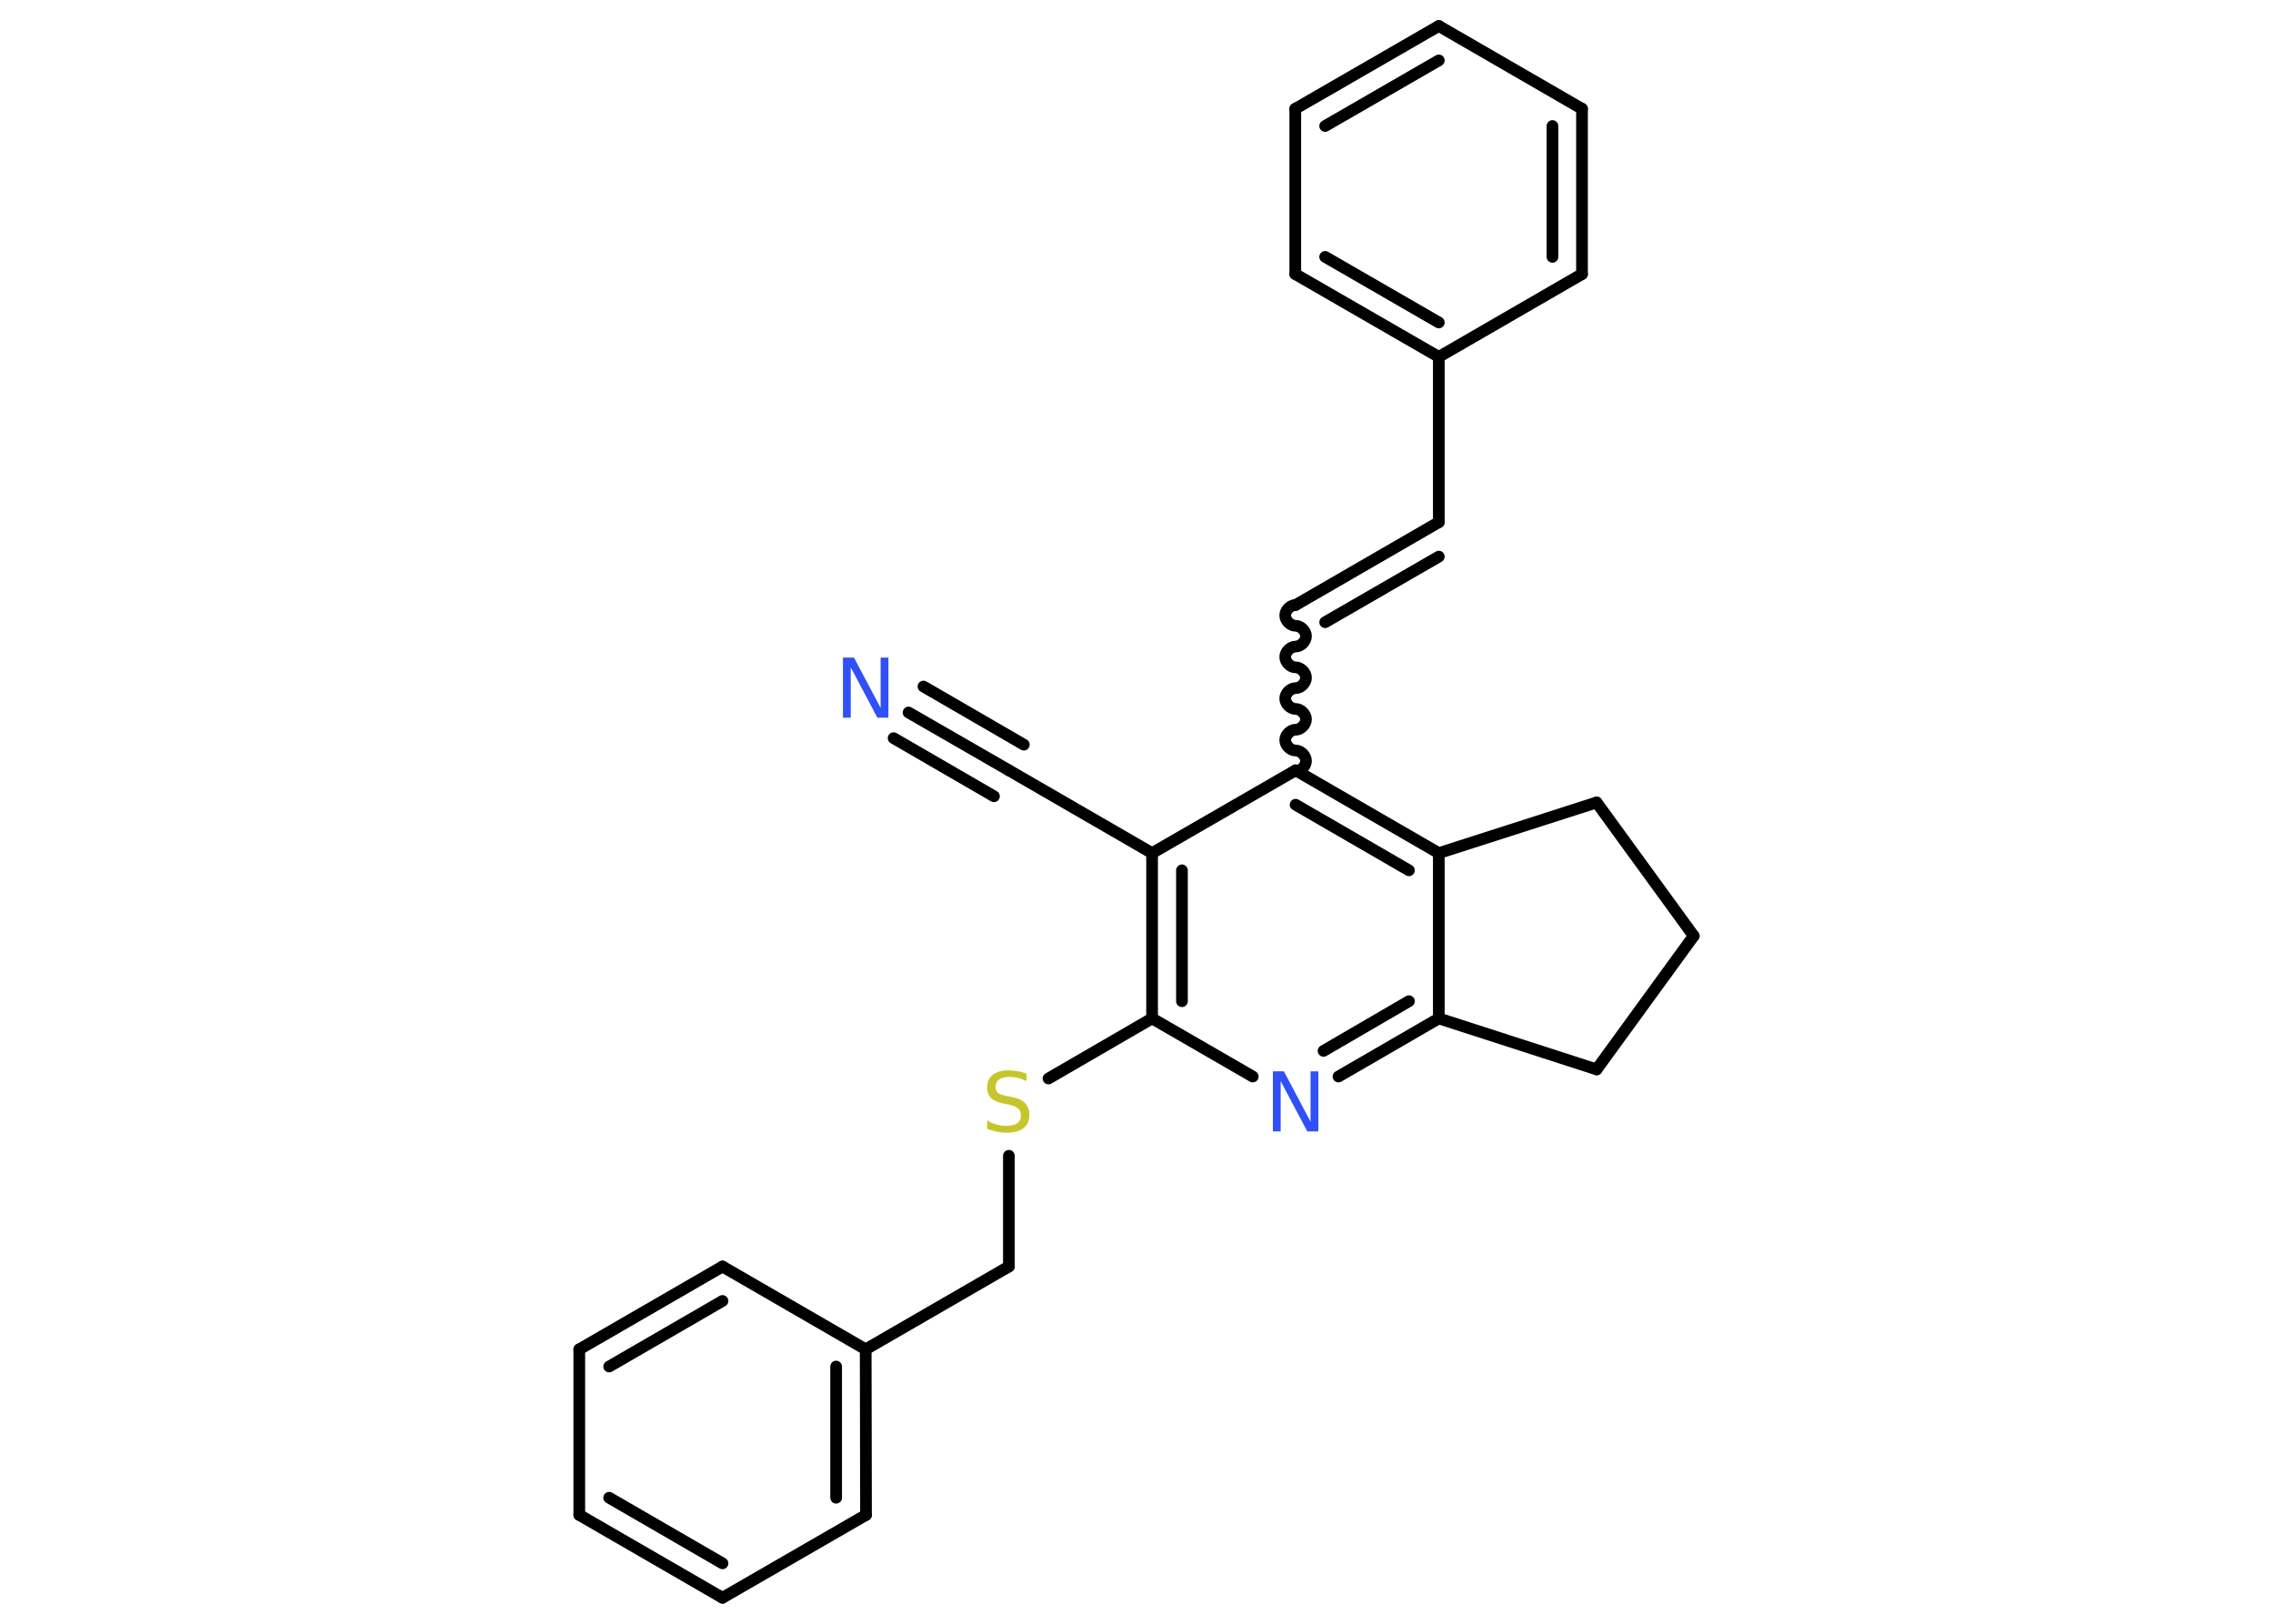 <?xml version='1.0' encoding='UTF-8'?>
<!DOCTYPE svg PUBLIC "-//W3C//DTD SVG 1.1//EN" "http://www.w3.org/Graphics/SVG/1.1/DTD/svg11.dtd">
<svg version='1.2' xmlns='http://www.w3.org/2000/svg' xmlns:xlink='http://www.w3.org/1999/xlink' width='70.0mm' height='50.0mm' viewBox='0 0 70.0 50.0'>
  <desc>Generated by the Chemistry Development Kit (http://github.com/cdk)</desc>
  <g stroke-linecap='round' stroke-linejoin='round' stroke='#000000' stroke-width='.36' fill='#3050F8'>
    <rect x='.0' y='.0' width='70.0' height='50.0' fill='#FFFFFF' stroke='none'/>
    <g id='mol1' class='mol'>
      <g id='mol1bnd1' class='bond'>
        <line x1='27.98' y1='21.94' x2='31.07' y2='23.72'/>
        <line x1='28.44' y1='21.14' x2='31.53' y2='22.93'/>
        <line x1='27.52' y1='22.73' x2='30.61' y2='24.52'/>
      </g>
      <line id='mol1bnd2' class='bond' x1='31.07' y1='23.72' x2='35.48' y2='26.27'/>
      <g id='mol1bnd3' class='bond'>
        <line x1='35.48' y1='26.27' x2='35.48' y2='31.36'/>
        <line x1='36.4' y1='26.8' x2='36.4' y2='30.83'/>
      </g>
      <line id='mol1bnd4' class='bond' x1='35.48' y1='31.36' x2='32.29' y2='33.21'/>
      <line id='mol1bnd5' class='bond' x1='31.07' y1='35.59' x2='31.07' y2='39.0'/>
      <line id='mol1bnd6' class='bond' x1='31.07' y1='39.0' x2='26.66' y2='41.55'/>
      <g id='mol1bnd7' class='bond'>
        <line x1='26.67' y1='46.65' x2='26.66' y2='41.55'/>
        <line x1='25.75' y1='46.12' x2='25.75' y2='42.08'/>
      </g>
      <line id='mol1bnd8' class='bond' x1='26.67' y1='46.65' x2='22.25' y2='49.2'/>
      <g id='mol1bnd9' class='bond'>
        <line x1='17.84' y1='46.65' x2='22.25' y2='49.2'/>
        <line x1='18.76' y1='46.12' x2='22.25' y2='48.14'/>
      </g>
      <line id='mol1bnd10' class='bond' x1='17.84' y1='46.65' x2='17.84' y2='41.55'/>
      <g id='mol1bnd11' class='bond'>
        <line x1='22.25' y1='39.0' x2='17.84' y2='41.55'/>
        <line x1='22.25' y1='40.06' x2='18.76' y2='42.08'/>
      </g>
      <line id='mol1bnd12' class='bond' x1='26.66' y1='41.55' x2='22.25' y2='39.0'/>
      <line id='mol1bnd13' class='bond' x1='35.48' y1='31.36' x2='38.58' y2='33.15'/>
      <g id='mol1bnd14' class='bond'>
        <line x1='41.22' y1='33.15' x2='44.31' y2='31.36'/>
        <line x1='40.76' y1='32.36' x2='43.39' y2='30.83'/>
      </g>
      <line id='mol1bnd15' class='bond' x1='44.31' y1='31.36' x2='44.31' y2='26.27'/>
      <g id='mol1bnd16' class='bond'>
        <line x1='44.31' y1='26.27' x2='39.9' y2='23.72'/>
        <line x1='43.39' y1='26.8' x2='39.9' y2='24.78'/>
      </g>
      <line id='mol1bnd17' class='bond' x1='35.48' y1='26.27' x2='39.9' y2='23.72'/>
      <path id='mol1bnd18' class='bond' d='M39.9 18.63c-.16 .0 -.32 .16 -.32 .32c.0 .16 .16 .32 .32 .32c.16 .0 .32 .16 .32 .32c.0 .16 -.16 .32 -.32 .32c-.16 .0 -.32 .16 -.32 .32c.0 .16 .16 .32 .32 .32c.16 .0 .32 .16 .32 .32c.0 .16 -.16 .32 -.32 .32c-.16 .0 -.32 .16 -.32 .32c.0 .16 .16 .32 .32 .32c.16 .0 .32 .16 .32 .32c.0 .16 -.16 .32 -.32 .32c-.16 .0 -.32 .16 -.32 .32c.0 .16 .16 .32 .32 .32c.16 .0 .32 .16 .32 .32c.0 .16 -.16 .32 -.32 .32' fill='none' stroke='#000000' stroke-width='.36'/>
      <g id='mol1bnd19' class='bond'>
        <line x1='39.9' y1='18.63' x2='44.31' y2='16.08'/>
        <line x1='40.81' y1='19.16' x2='44.31' y2='17.14'/>
      </g>
      <line id='mol1bnd20' class='bond' x1='44.31' y1='16.08' x2='44.31' y2='10.99'/>
      <g id='mol1bnd21' class='bond'>
        <line x1='39.89' y1='8.44' x2='44.31' y2='10.99'/>
        <line x1='40.81' y1='7.91' x2='44.31' y2='9.93'/>
      </g>
      <line id='mol1bnd22' class='bond' x1='39.89' y1='8.44' x2='39.89' y2='3.35'/>
      <g id='mol1bnd23' class='bond'>
        <line x1='44.31' y1='.8' x2='39.89' y2='3.35'/>
        <line x1='44.31' y1='1.86' x2='40.81' y2='3.88'/>
      </g>
      <line id='mol1bnd24' class='bond' x1='44.31' y1='.8' x2='48.72' y2='3.35'/>
      <g id='mol1bnd25' class='bond'>
        <line x1='48.72' y1='8.44' x2='48.72' y2='3.35'/>
        <line x1='47.81' y1='7.91' x2='47.81' y2='3.88'/>
      </g>
      <line id='mol1bnd26' class='bond' x1='44.31' y1='10.99' x2='48.72' y2='8.44'/>
      <line id='mol1bnd27' class='bond' x1='44.31' y1='26.27' x2='49.17' y2='24.71'/>
      <line id='mol1bnd28' class='bond' x1='49.17' y1='24.71' x2='52.16' y2='28.82'/>
      <line id='mol1bnd29' class='bond' x1='52.16' y1='28.82' x2='49.17' y2='32.93'/>
      <line id='mol1bnd30' class='bond' x1='44.31' y1='31.36' x2='49.17' y2='32.93'/>
      <path id='mol1atm1' class='atom' d='M25.96 20.25h.34l.82 1.55v-1.55h.24v1.85h-.34l-.82 -1.55v1.55h-.24v-1.85z' stroke='none'/>
      <path id='mol1atm5' class='atom' d='M31.61 33.05v.24q-.14 -.07 -.27 -.1q-.13 -.03 -.25 -.03q-.2 .0 -.32 .08q-.11 .08 -.11 .23q.0 .12 .07 .18q.07 .06 .28 .1l.15 .03q.28 .05 .41 .19q.13 .13 .13 .36q.0 .27 -.18 .41q-.18 .14 -.53 .14q-.13 .0 -.28 -.03q-.15 -.03 -.31 -.09v-.26q.15 .09 .3 .13q.15 .04 .29 .04q.22 .0 .33 -.08q.12 -.08 .12 -.24q.0 -.14 -.08 -.21q-.08 -.08 -.27 -.12l-.15 -.03q-.28 -.05 -.41 -.17q-.13 -.12 -.13 -.33q.0 -.25 .17 -.39q.17 -.14 .48 -.14q.13 .0 .26 .02q.14 .02 .28 .07z' stroke='none' fill='#C6C62C'/>
      <path id='mol1atm13' class='atom' d='M39.2 32.99h.34l.82 1.55v-1.55h.24v1.85h-.34l-.82 -1.55v1.55h-.24v-1.85z' stroke='none'/>
    </g>
  </g>
</svg>
